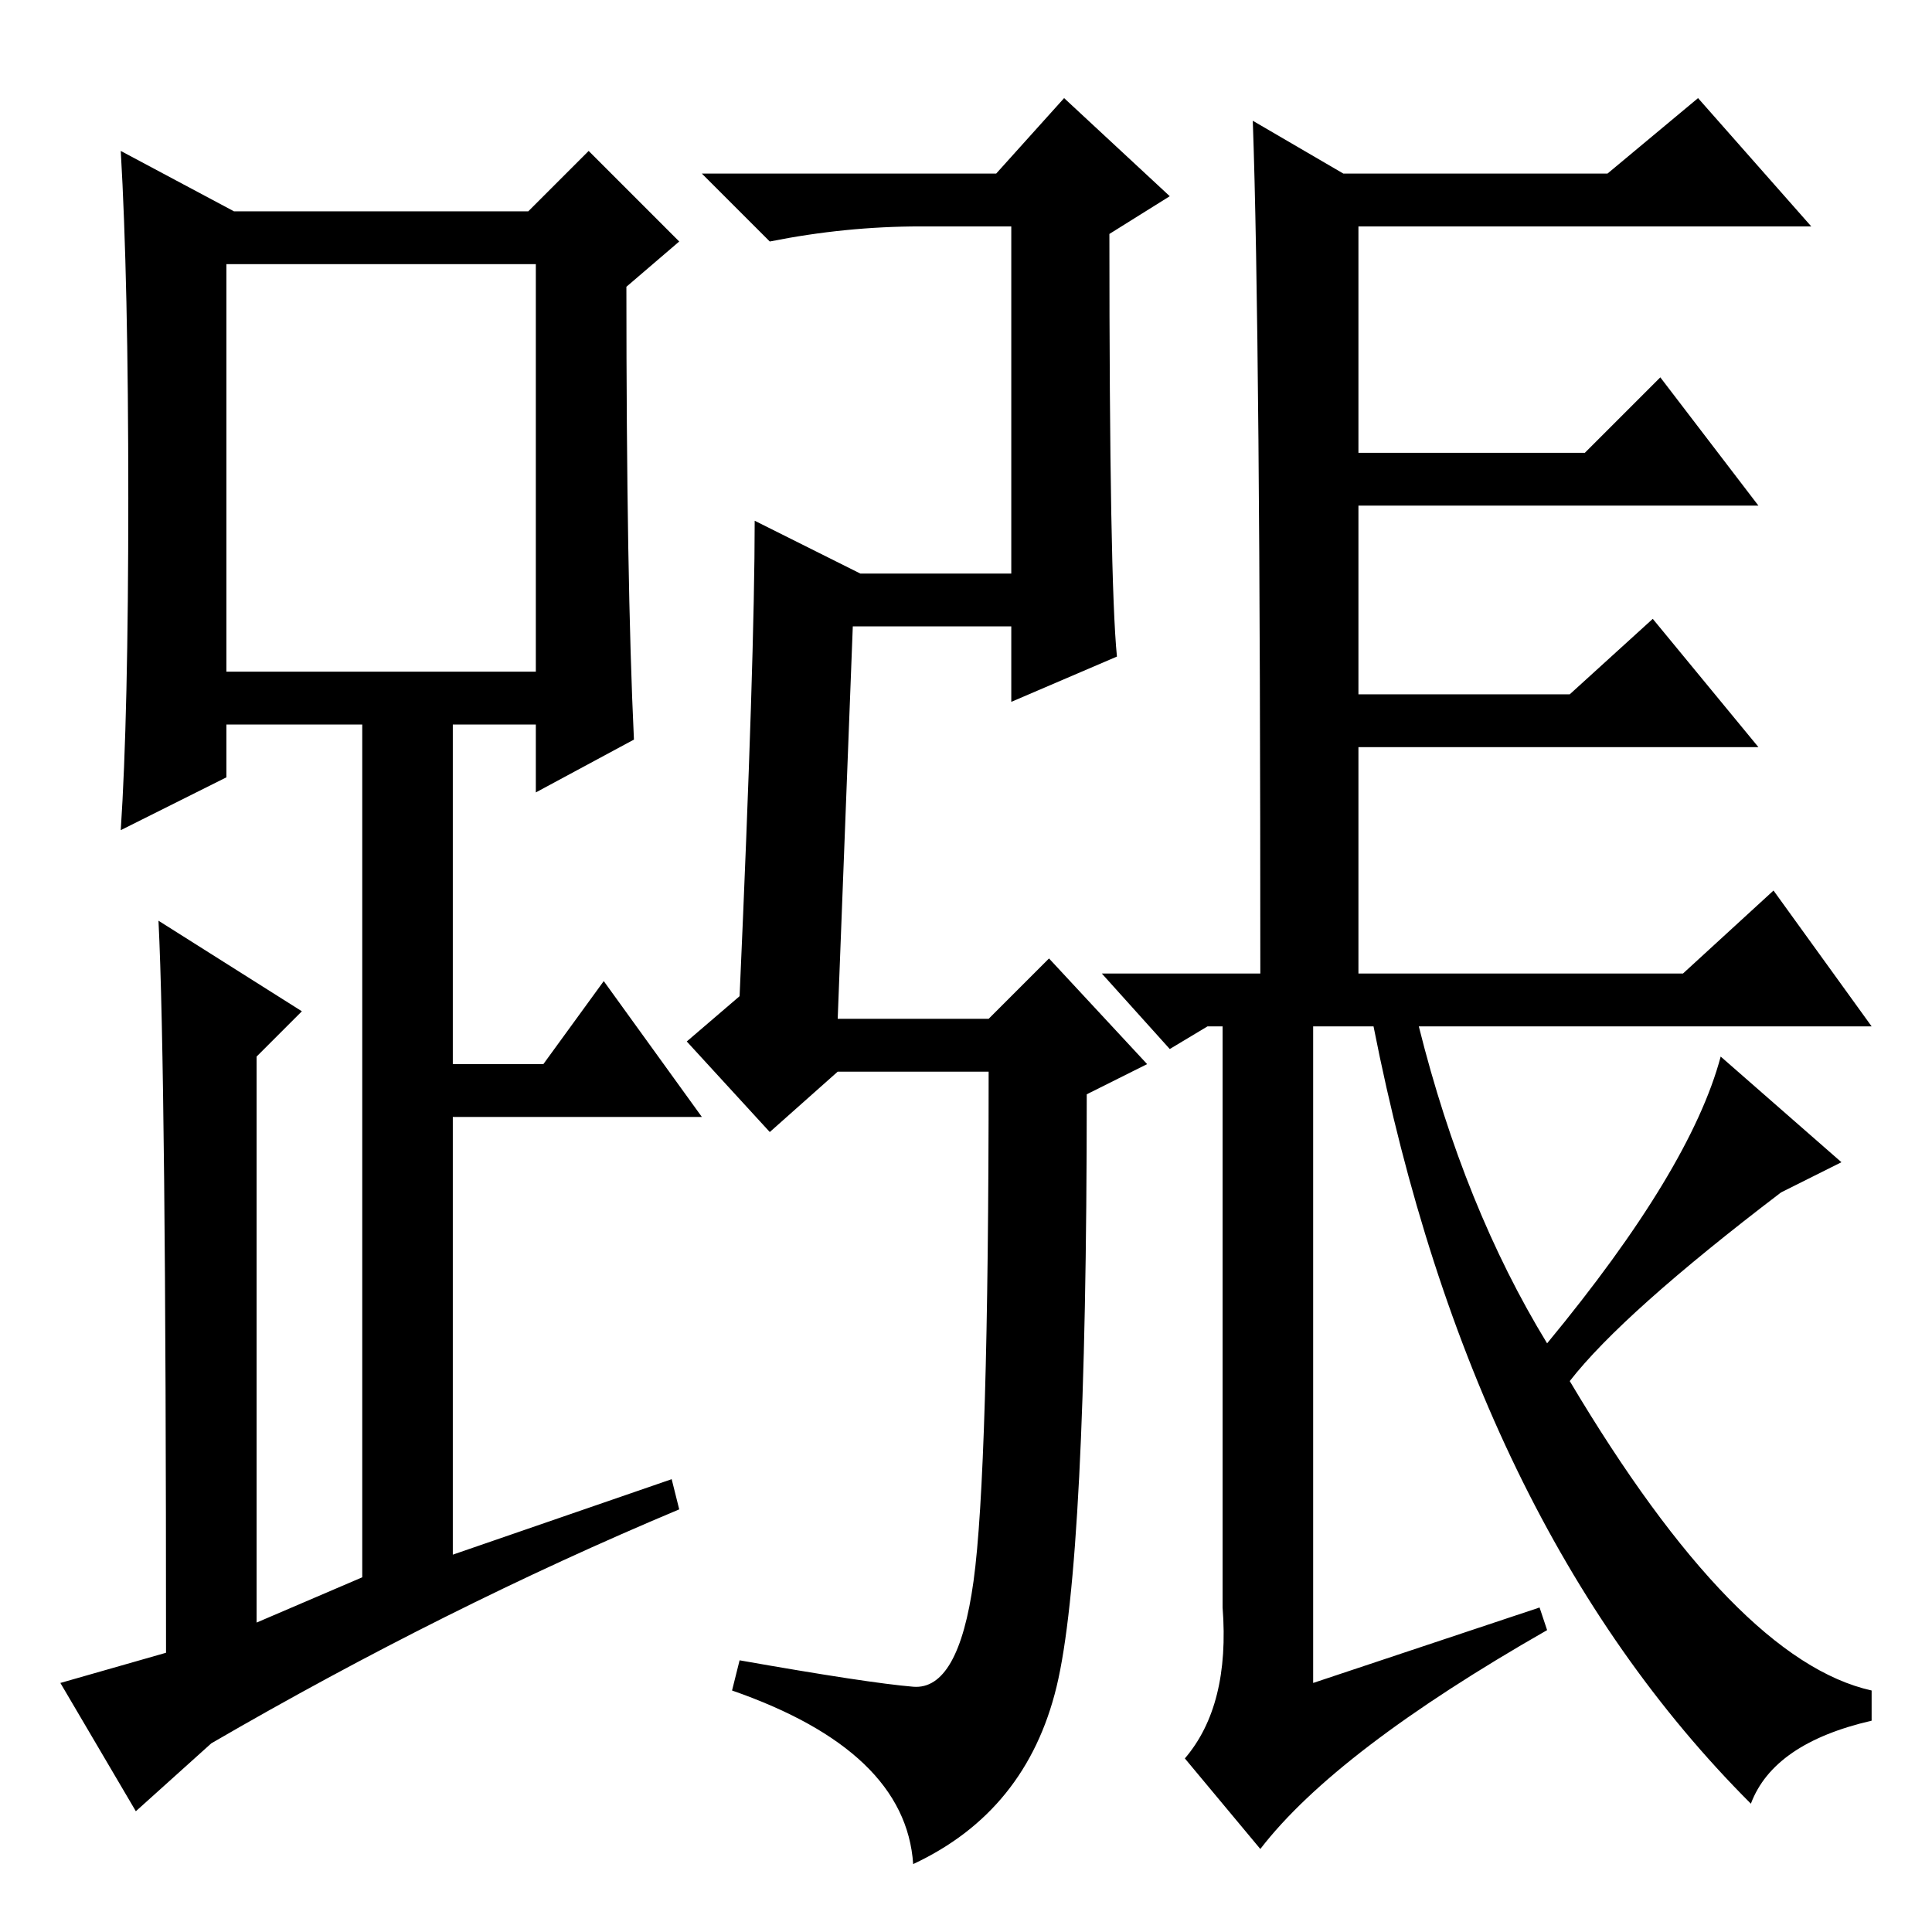 <?xml version="1.0" standalone="no"?>
<!DOCTYPE svg PUBLIC "-//W3C//DTD SVG 1.1//EN" "http://www.w3.org/Graphics/SVG/1.1/DTD/svg11.dtd" >
<svg xmlns="http://www.w3.org/2000/svg" xmlns:xlink="http://www.w3.org/1999/xlink" version="1.1" viewBox="0 -36 256 256">
  <g transform="matrix(1 0 0 -1 0 220)">
   <path fill="currentColor"
d="M162 43v77h-2l-5 -3l-9 10h21q0 85 -1 113l12 -7h35l12 10l15 -17h-60v-30h30l10 10l13 -17h-53v-25h28l11 10l14 -17h-53v-30h43l12 11l13 -18h-60q6 -24 17 -42q19 23 23 38l16 -14l-8 -4q-21 -16 -28 -25q22 -37 40 -41v-4q-13 -3 -16 -11q-37 37 -50 103h-8v-87
l30 10l1 -3q-28 -16 -38 -29l-10 12q6 7 5 20zM132 233l9 10l14 -13l-8 -5q0 -46 1 -56l-14 -6v10h-21l-2 -52h20l8 8l13 -14l-8 -4q0 -62 -4 -78.5t-19 -23.5q-1 15 -24 23l1 4q17 -3 23 -3.5t8 14t2 67.5h-20l-9 -8l-11 12l7 6q2 45 2 63l14 -7h20v46h-12q-10 0 -20 -2
l-9 9h39zM84 158l-13 -7v9h-11v-45h12l8 11l13 -18h-33v-58l29 10l1 -4q-31 -13 -62 -31l-10 -9l-10 17l14 4q0 77 -1 97l19 -12l-6 -6v-75l14 6v113h-18v-7l-14 -7q1 15 1 44t-1 46l15 -8h39l8 8l12 -12l-7 -6q0 -39 1 -60zM30 167h41v54h-41v-54z" />
  </g>

</svg>
